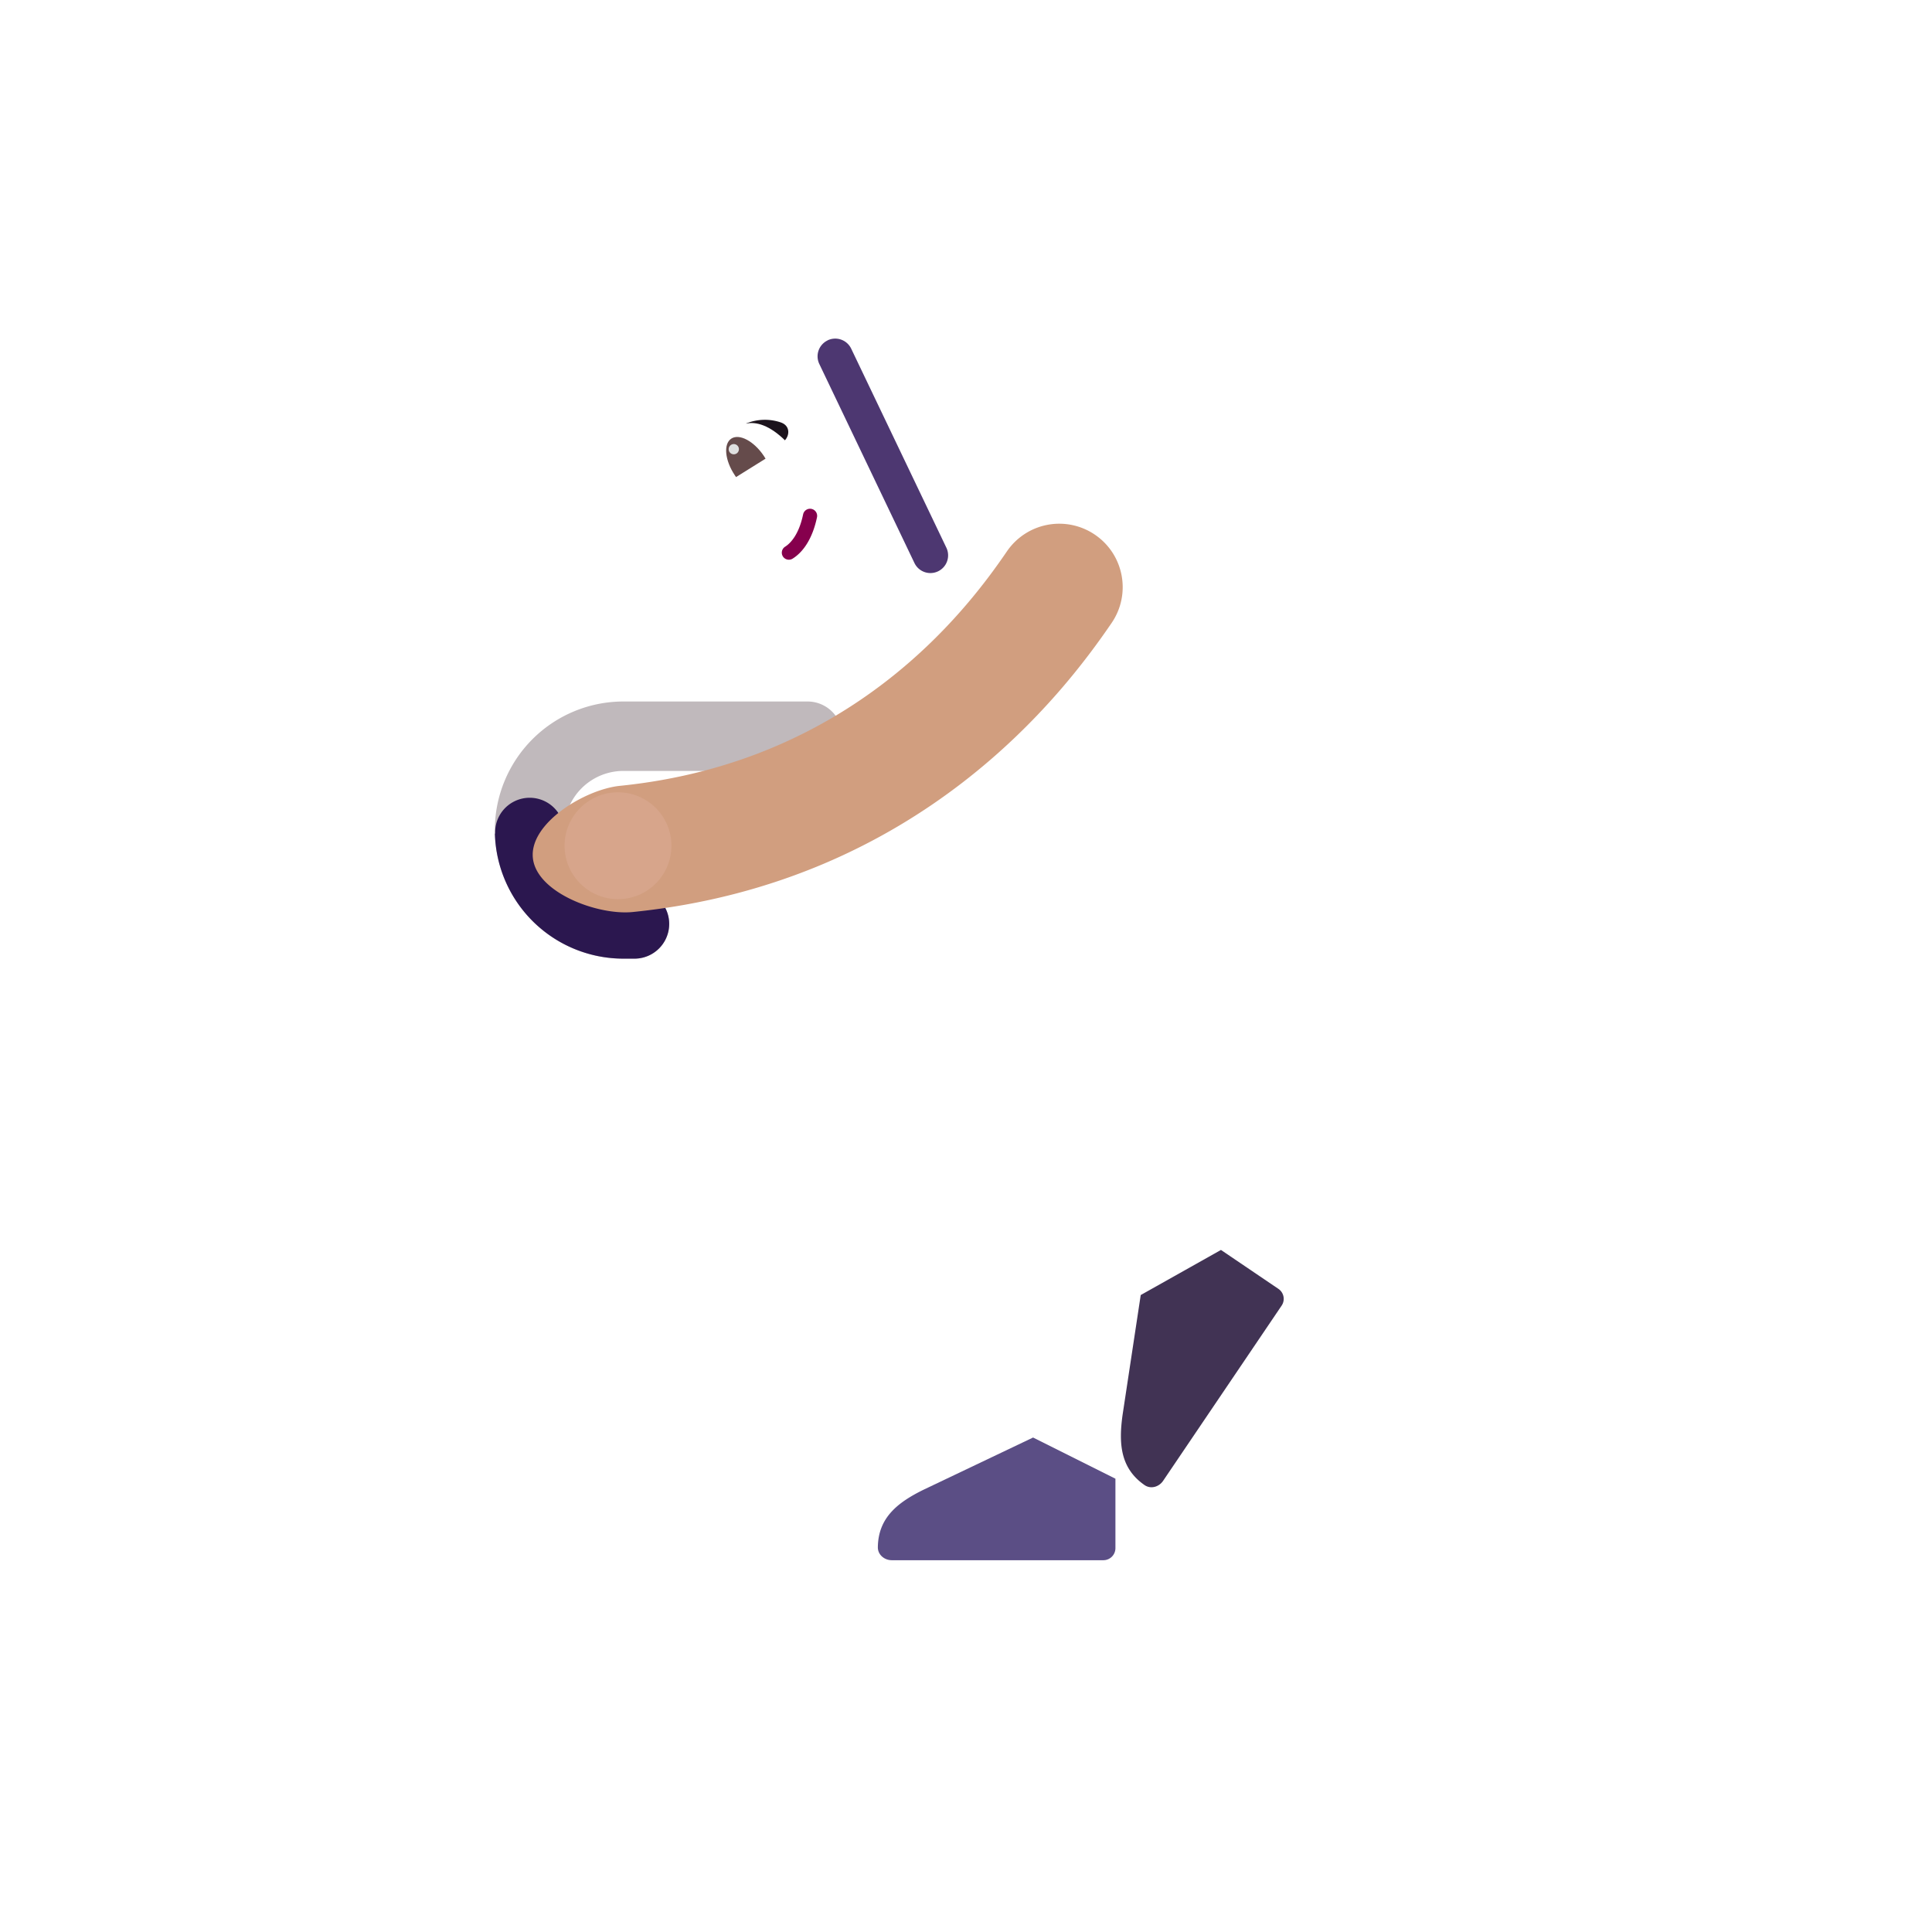 <svg xmlns="http://www.w3.org/2000/svg" width="3em" height="3em" viewBox="0 0 32 32"><g fill="none"><g filter="url(#)"><path fill="url(#)" fill-rule="evenodd" d="M8.068 21.592a3.969 3.969 0 1 0 0 7.938a3.969 3.969 0 0 0 0-7.938M3.1 25.561a4.969 4.969 0 1 1 9.937 0a4.969 4.969 0 0 1-9.937 0" clip-rule="evenodd"/></g><g filter="url(#)"><circle cx="8.068" cy="25.561" r="4.555" stroke="url(#)" stroke-width=".3"/></g><path fill="url(#)" d="m20.2 20.717l-1.827-1.988l-.424 2.059l1.001.705z"/><path fill="#413354" d="m18.894 21.45l-.3 1.981c-.067.476-.04.887.364 1.167c.102.07.238.031.307-.071l1.963-2.902a.2.2 0 0 0-.053-.277l-.952-.645z"/><path fill="url(#)" d="m18.894 21.45l-.3 1.981c-.067.476-.04.887.364 1.167c.102.07.238.031.307-.071l1.963-2.902a.2.2 0 0 0-.053-.277l-.952-.645z"/><path fill="url(#)" d="m18.894 21.45l-.3 1.981c-.067.476-.04.887.364 1.167c.102.07.238.031.307-.071l1.963-2.902a.2.2 0 0 0-.053-.277l-.952-.645z"/><path fill="url(#)" fill-rule="evenodd" d="M13.5 12.185a.5.5 0 0 1 .272.653l-2.54 6.247a.5.5 0 1 1-.924-.382l2.54-6.246a.5.5 0 0 1 .653-.272" clip-rule="evenodd"/><path fill="url(#)" fill-rule="evenodd" d="M13.5 12.185a.5.5 0 0 1 .272.653l-2.54 6.247a.5.5 0 1 1-.924-.382l2.54-6.246a.5.5 0 0 1 .653-.272" clip-rule="evenodd"/><path fill="url(#)" fill-rule="evenodd" d="M11.567 16.92a.55.55 0 0 1 .3.717l-3.29 8a.55.55 0 0 1-1.017-.418l3.289-8a.55.55 0 0 1 .718-.3" clip-rule="evenodd"/><path fill="url(#)" fill-rule="evenodd" d="M10.643 19.147c.101-.222.43-.465.672-.281l6.25 4.75a.55.55 0 1 1-.665.875l-6.081-4.61c-.242-.183-.305-.453-.176-.734" clip-rule="evenodd"/><path fill="url(#)" fill-rule="evenodd" d="M10.643 19.147c.101-.222.43-.465.672-.281l6.25 4.75a.55.55 0 1 1-.665.875l-6.081-4.61c-.242-.183-.305-.453-.176-.734" clip-rule="evenodd"/><g filter="url(#)"><path fill="url(#)" fill-rule="evenodd" d="M26.014 21.592a3.969 3.969 0 1 0 0 7.938a3.969 3.969 0 0 0 0-7.938m-4.97 3.969a4.969 4.969 0 1 1 9.938 0a4.969 4.969 0 0 1-9.937 0" clip-rule="evenodd"/><path fill="url(#)" fill-rule="evenodd" d="M26.014 21.592a3.969 3.969 0 1 0 0 7.938a3.969 3.969 0 0 0 0-7.938m-4.97 3.969a4.969 4.969 0 1 1 9.938 0a4.969 4.969 0 0 1-9.937 0" clip-rule="evenodd"/></g><path fill="url(#)" fill-rule="evenodd" d="M20.751 17.205a.55.55 0 0 0-.171.759l4.719 7.477a.55.55 0 0 0 .93-.588l-4.719-7.476a.55.55 0 0 0-.759-.172" clip-rule="evenodd"/><path fill="url(#)" fill-rule="evenodd" d="M21.055 17.126a.55.55 0 0 1 .417.656l-1.578 7.078a.55.55 0 1 1-1.073-.239l1.578-7.078a.55.55 0 0 1 .656-.417" clip-rule="evenodd"/><path fill="url(#)" fill-rule="evenodd" d="M21.055 17.126a.55.55 0 0 1 .417.656l-1.578 7.078a.55.55 0 1 1-1.073-.239l1.578-7.078a.55.55 0 0 1 .656-.417" clip-rule="evenodd"/><path fill="url(#)" fill-rule="evenodd" d="M21.055 17.126a.55.55 0 0 1 .417.656l-1.578 7.078a.55.55 0 1 1-1.073-.239l1.578-7.078a.55.55 0 0 1 .656-.417" clip-rule="evenodd"/><path fill="url(#)" d="m15.01 16.03l1.34-.836l1.04 1.039l-.766 3.531c-.513-.38-1.57-1.16-1.688-1.242c-.148-.102-.66-.543-.653-1.238c.008-.711.477-1.072.727-1.254"/><path fill="url(#)" d="m15.01 16.03l1.34-.836l1.04 1.039l-.766 3.531c-.513-.38-1.57-1.16-1.688-1.242c-.148-.102-.66-.543-.653-1.238c.008-.711.477-1.072.727-1.254"/><path fill="url(#)" d="m15.01 16.03l1.34-.836l1.04 1.039l-.766 3.531c-.513-.38-1.57-1.16-1.688-1.242c-.148-.102-.66-.543-.653-1.238c.008-.711.477-1.072.727-1.254"/><path fill="url(#)" d="m16.291 15.229l2.64-1.61l1.208.63l-2.727 2.476c-.269-.231-.84-1.05-1.121-1.496"/><path fill="url(#)" d="m16.291 15.229l2.64-1.61l1.208.63l-2.727 2.476c-.269-.231-.84-1.05-1.121-1.496"/><g filter="url(#)"><path fill="url(#)" d="M19.925 27.385q-.186.04-.384.04a1.863 1.863 0 1 1 .402-3.684l5.899.906a.927.927 0 0 1-.086 1.838z"/><path fill="url(#)" d="M19.925 27.385q-.186.04-.384.04a1.863 1.863 0 1 1 .402-3.684l5.899.906a.927.927 0 0 1-.086 1.838z"/></g><circle cx="19.385" cy="25.561" r="1.027" fill="url(#)"/><circle cx="19.385" cy="25.561" r="1.027" fill="url(#)"/><g filter="url(#)"><path fill="#5B4E85" d="m17.111 23.81l-1.809.862c-.431.211-.757.464-.762.956c-.001.123.108.214.231.214h3.504a.2.2 0 0 0 .2-.2v-1.15z"/><path fill="url(#)" d="m17.111 23.81l-1.809.862c-.431.211-.757.464-.762.956c-.001.123.108.214.231.214h3.504a.2.2 0 0 0 .2-.2v-1.15z"/><path fill="url(#)" d="m17.111 23.81l-1.809.862c-.431.211-.757.464-.762.956c-.001.123.108.214.231.214h3.504a.2.2 0 0 0 .2-.2v-1.15z"/></g><path fill="url(#)" d="M14.55 8.497h2.154v2.668H14.55z" transform="rotate(-55.397 14.55 8.497)"/><path fill="url(#)" d="M14.55 8.497h2.154v2.668H14.55z" transform="rotate(-55.397 14.55 8.497)"/><g filter="url(#)"><path fill="url(#)" d="m17.092 16.585l.553-.515l2.04 1.917c-.273.154-.886.463-1.03.582c-.11.09-.11.234-.11.328l-.047 5.594l-1.406-.672c-.138-.794-.42-2.708-.769-4.3c-.395-1.802.376-2.593.77-2.934"/><path fill="url(#)" d="m17.092 16.585l.553-.515l2.04 1.917c-.273.154-.886.463-1.03.582c-.11.09-.11.234-.11.328l-.047 5.594l-1.406-.672c-.138-.794-.42-2.708-.769-4.3c-.395-1.802.376-2.593.77-2.934"/></g><g filter="url(#)"><path fill="url(#)" d="m19.376 14.362l-.636-.7l4.032-2.476c1.421 1.867 1.5 3.211.835 4.274c-.664 1.062-1.582 2.05-2.617 2.945c-.271.234-.802.361-1.36-.18c-.706-.687-1.577-1.578-2.038-2.113l1.777-1.609a.1.1 0 0 0 .007-.141"/><path fill="url(#)" d="m19.376 14.362l-.636-.7l4.032-2.476c1.421 1.867 1.5 3.211.835 4.274c-.664 1.062-1.582 2.05-2.617 2.945c-.271.234-.802.361-1.36-.18c-.706-.687-1.577-1.578-2.038-2.113l1.777-1.609a.1.1 0 0 0 .007-.141"/></g><g filter="url(#)"><path fill="url(#)" d="M17.107 11.74c.665.626 1.364 1.587 1.672 1.97l4.243-2.18c-.586-.977-2.07-2.531-3.54-3.36c-1.718-.812-2.672 0-3.305 1.07c-.413.852.259 1.782.93 2.5"/></g><g filter="url(#)"><path fill="#C0B9BC" d="M13.951 12.194a.575.575 0 0 0-.575-.575h-3.05a2.13 2.13 0 0 0 0 4.26h.183a.575.575 0 0 0 0-1.15h-.183a.98.98 0 0 1 0-1.96h3.05a.575.575 0 0 0 .575-.575"/><path fill="url(#)" d="M13.951 12.194a.575.575 0 0 0-.575-.575h-3.05a2.13 2.13 0 0 0 0 4.26h.183a.575.575 0 0 0 0-1.15h-.183a.98.98 0 0 1 0-1.96h3.05a.575.575 0 0 0 .575-.575"/></g><g filter="url(#)"><path fill="#2B174F" fill-rule="evenodd" d="M9.346 13.807v-.021a.572.572 0 1 0-1.145 0v.021h-.004a2.13 2.13 0 0 0 2.13 2.071h.182a.575.575 0 1 0 0-1.15h-.183a.98.98 0 0 1-.978-.92z" clip-rule="evenodd"/></g><g filter="url(#)"><path fill="#D19E7F" fill-rule="evenodd" d="M18.138 8.858c.479.328.601.981.274 1.46c-.783 1.145-3.152 4.303-7.933 4.788c-.577.058-1.594-.32-1.653-.896s.864-1.135 1.441-1.194c3.844-.39 5.741-2.903 6.411-3.884a1.05 1.05 0 0 1 1.46-.274" clip-rule="evenodd"/><path fill="url(#)" fill-rule="evenodd" d="M18.138 8.858c.479.328.601.981.274 1.46c-.783 1.145-3.152 4.303-7.933 4.788c-.577.058-1.594-.32-1.653-.896s.864-1.135 1.441-1.194c3.844-.39 5.741-2.903 6.411-3.884a1.05 1.05 0 0 1 1.46-.274" clip-rule="evenodd"/></g><path fill="url(#)" fill-rule="evenodd" d="M10.332 13.507a.35.35 0 0 1-.35.35a1.65 1.65 0 0 0-.662.15c-.226.106-.37.252-.415.438a.35.35 0 1 1-.68-.166c.113-.466.461-.748.796-.906c.334-.157.7-.216.961-.216a.35.35 0 0 1 .35.35" clip-rule="evenodd"/><path fill="url(#)" fill-rule="evenodd" d="M10.332 13.507a.35.35 0 0 1-.35.35a1.65 1.65 0 0 0-.662.15c-.226.106-.37.252-.415.438a.35.35 0 1 1-.68-.166c.113-.466.461-.748.796-.906c.334-.157.7-.216.961-.216a.35.35 0 0 1 .35.35" clip-rule="evenodd"/><g filter="url(#)"><path fill="url(#)" d="m22.002 13.48l-.523-.864l1.125-.656c.968 1.313 1.343 2.297.734 2.875c-.488.462-2.87 1.724-4 2.297l2.503-2.414A1 1 0 0 0 22 13.48"/></g><path fill="url(#)" fill-rule="evenodd" d="M9.822 14.042a.35.35 0 0 1-.227.44a.6.6 0 0 0-.405.457a.35.35 0 0 1-.684-.152c.05-.224.235-.768.876-.972a.35.35 0 0 1 .44.226" clip-rule="evenodd"/><path fill="url(#)" fill-rule="evenodd" d="M9.822 14.042a.35.35 0 0 1-.227.44a.6.6 0 0 0-.405.457a.35.35 0 0 1-.684-.152c.05-.224.235-.768.876-.972a.35.35 0 0 1 .44.226" clip-rule="evenodd"/><path fill="url(#)" fill-rule="evenodd" d="M9.97 14.1a.33.33 0 0 1 0 .403c-.152.126-.343.39-.372.594a.35.35 0 0 1-.693-.101a1.4 1.4 0 0 1 .155-.43c.08-.147.196-.312.353-.442c.15-.123.434-.172.557-.023" clip-rule="evenodd"/><path fill="url(#)" fill-rule="evenodd" d="M9.97 14.1a.33.33 0 0 1 0 .403c-.152.126-.343.39-.372.594a.35.35 0 0 1-.693-.101a1.4 1.4 0 0 1 .155-.43c.08-.147.196-.312.353-.442c.15-.123.434-.172.557-.023" clip-rule="evenodd"/><g filter="url(#)"><circle cx="10.236" cy="14.008" r=".885" fill="#D7A58B"/></g><path fill="url(#)" d="M11.89 9.012c-.205-.134-.212-.294-.154-.65a.82.82 0 0 0-.075-.535l.836.975c-.104.225-.401.345-.607.21"/><g filter="url(#)"><path fill="url(#)" d="M13.088 9.743c-.797-.724-1.47-1.902-1.738-2.362l3.41-2.174l1.89 1.636a5.2 5.2 0 0 1-.888 1.931c-.688.904-1.63 1.92-2.674.97"/><path fill="url(#)" d="M13.088 9.743c-.797-.724-1.47-1.902-1.738-2.362l3.41-2.174l1.89 1.636a5.2 5.2 0 0 1-.888 1.931c-.688.904-1.63 1.92-2.674.97"/><path fill="url(#)" d="M13.088 9.743c-.797-.724-1.47-1.902-1.738-2.362l3.41-2.174l1.89 1.636a5.2 5.2 0 0 1-.888 1.931c-.688.904-1.63 1.92-2.674.97"/><path fill="url(#)" d="M13.088 9.743c-.797-.724-1.47-1.902-1.738-2.362l3.41-2.174l1.89 1.636a5.2 5.2 0 0 1-.888 1.931c-.688.904-1.63 1.92-2.674.97"/></g><path fill="#86004D" fill-rule="evenodd" d="M12.967 9.216a.117.117 0 0 1 .037-.161c.1-.063.232-.217.298-.535a.117.117 0 1 1 .23.048c-.076.363-.235.58-.404.685a.117.117 0 0 1-.161-.037" clip-rule="evenodd"/><path fill="#1B131C" d="M12.942 7a.82.82 0 0 0-.59.017c.286.143.345.375.503.353c.206-.03.286-.294.086-.37"/><path fill="#fff" d="M12.037 7.334c-.065.23.076.456.152.57l.876-.546c-.54-.58-.94-.336-1.028-.024"/><path fill="#654B4B" d="m12.68 7.597l-.03-.048c-.165-.245-.407-.372-.539-.283s-.105.36.06.606l.02.03z"/><path fill="url(#)" d="M12.494 7.714a.5.5 0 0 0-.05-.092c-.092-.137-.225-.209-.297-.16s-.056.199.037.336a1 1 0 0 0 .058.073z"/><g filter="url(#)"><path fill="url(#)" d="m15.429 7.806l-1.014-1.041l-.56-.913l2.227-1.134c.066.097.33.327.856.464a1.75 1.75 0 0 1 1.098.857c.135.234.543 1.299-.587 2c-.903.561-1.723.078-2.02-.233"/></g><circle cx="12.154" cy="7.44" r=".085" fill="#DFDFDF" transform="rotate(-65.31 12.154 7.44)"/><circle cx="14.485" cy="6.337" r=".655" fill="url(#)" transform="rotate(-65.31 14.485 6.337)"/><path fill="#4D3771" fill-rule="evenodd" d="M13.708 5.637a.293.293 0 0 1 .391.139l1.576 3.296a.293.293 0 0 1-.529.253L13.57 6.028a.293.293 0 0 1 .138-.39" clip-rule="evenodd"/><path fill="url(#)" fill-rule="evenodd" d="M13.708 5.637a.293.293 0 0 1 .391.139l1.576 3.296a.293.293 0 0 1-.529.253L13.57 6.028a.293.293 0 0 1 .138-.39" clip-rule="evenodd"/><path fill="url(#)" fill-rule="evenodd" d="M13.708 5.637a.293.293 0 0 1 .391.139l1.576 3.296a.293.293 0 0 1-.529.253L13.57 6.028a.293.293 0 0 1 .138-.39" clip-rule="evenodd"/><path fill="url(#)" fill-rule="evenodd" d="M13.708 5.637a.293.293 0 0 1 .391.139l1.576 3.296a.293.293 0 0 1-.529.253L13.57 6.028a.293.293 0 0 1 .138-.39" clip-rule="evenodd"/><g filter="url(#)"><path fill="url(#)" d="m16.06 4.916l-4.65 2.547a.26.26 0 0 1-.34-.07a5.6 5.6 0 0 1-.603-1.121c-.576-1.435.412-2.275.54-2.404c.187-.186.703-.65 1.826-1.097c1.318-.524 2.179.043 2.606.583c.27.34.567.851.741 1.197a.275.275 0 0 1-.12.365"/></g><g filter="url(#)"><path fill="url(#)" d="M12.292 5.764a.354.354 0 0 1 .148-.478l1.29-.678a.354.354 0 1 1 .329.627l-1.29.678a.354.354 0 0 1-.478-.149"/></g><defs><radialGradient id="" cx="0" cy="0" r="1" gradientTransform="rotate(126.943 .252 13.647)scale(9.775 9.436)" gradientUnits="userSpaceOnUse"><stop stop-color="#32295B"/><stop offset="1" stop-color="#3C2150"/></radialGradient><radialGradient id="" cx="0" cy="0" r="1" gradientTransform="matrix(-1.531 2.453 -.445 -.277 21.342 21.538)" gradientUnits="userSpaceOnUse"><stop stop-color="#5D5C7E"/><stop offset="1" stop-color="#5D5C7E" stop-opacity="0"/></radialGradient><radialGradient id="" cx="0" cy="0" r="1" gradientTransform="rotate(-68.026 18.54 -.023)scale(2.881 .325)" gradientUnits="userSpaceOnUse"><stop stop-color="#BAA3B9"/><stop offset="1" stop-color="#BAA3B9" stop-opacity="0"/></radialGradient><radialGradient id="" cx="0" cy="0" r="1" gradientTransform="matrix(6.719 4.828 -1.316 1.831 11.217 19.1)" gradientUnits="userSpaceOnUse"><stop stop-color="#CE3D5E"/><stop offset="1" stop-color="#932145"/></radialGradient><radialGradient id="" cx="0" cy="0" r="1" gradientTransform="rotate(134.451 10.41 17.58)scale(9.806 9.465)" gradientUnits="userSpaceOnUse"><stop offset=".427" stop-color="#373C67"/><stop offset="1" stop-color="#38144F"/></radialGradient><radialGradient id="" cx="0" cy="0" r="1" gradientTransform="rotate(103.707 3.506 17.31)scale(4.616 .441)" gradientUnits="userSpaceOnUse"><stop stop-color="#E44354"/><stop offset="1" stop-color="#E44354" stop-opacity="0"/></radialGradient><radialGradient id="" cx="0" cy="0" r="1" gradientTransform="matrix(-.031 -1.062 1.655 -.049 19.498 24.334)" gradientUnits="userSpaceOnUse"><stop stop-color="#AC2735"/><stop offset="1" stop-color="#AC2735" stop-opacity="0"/></radialGradient><radialGradient id="" cx="0" cy="0" r="1" gradientTransform="matrix(-.281 3.993 -5.054 -.356 16.411 15.771)" gradientUnits="userSpaceOnUse"><stop offset=".321" stop-color="#B57D68"/><stop offset=".868" stop-color="#BF7A7B"/></radialGradient><radialGradient id="" cx="0" cy="0" r="1" gradientTransform="matrix(1.219 .453 -.35 .941 16.78 17.74)" gradientUnits="userSpaceOnUse"><stop offset=".346" stop-color="#AD6E5F"/><stop offset="1" stop-color="#B57B69" stop-opacity="0"/></radialGradient><radialGradient id="" cx="0" cy="0" r="1" gradientTransform="rotate(-167.255 9.364 7.967)scale(2.691 3.586)" gradientUnits="userSpaceOnUse"><stop offset=".738" stop-color="#DCA28A" stop-opacity="0"/><stop offset="1" stop-color="#DCA28A"/></radialGradient><radialGradient id="" cx="0" cy="0" r="1" gradientTransform="rotate(143.881 7.397 10.393)scale(2.863 1.232)" gradientUnits="userSpaceOnUse"><stop offset=".255" stop-color="#4F414E"/><stop offset="1" stop-color="#564A5A"/></radialGradient><radialGradient id="" cx="0" cy="0" r="1" gradientTransform="matrix(-.867 0 0 -.969 26.615 25.397)" gradientUnits="userSpaceOnUse"><stop stop-color="#FFD359"/><stop offset="1" stop-color="#FFD359" stop-opacity="0"/></radialGradient><radialGradient id="" cx="0" cy="0" r="1" gradientTransform="matrix(1.562 -.656 .668 1.59 18.717 25.756)" gradientUnits="userSpaceOnUse"><stop offset=".47" stop-color="#D8CFE2"/><stop offset="1" stop-color="#C5BFCB"/></radialGradient><radialGradient id="" cx="0" cy="0" r="1" gradientTransform="rotate(151.189 6.712 15.202)scale(1.783)" gradientUnits="userSpaceOnUse"><stop offset=".632" stop-color="#E2DFE5" stop-opacity="0"/><stop offset="1" stop-color="#E2DFE5"/></radialGradient><radialGradient id="" cx="0" cy="0" r="1" gradientTransform="matrix(-1.109 -2 6.42 -3.561 17.295 26.1)" gradientUnits="userSpaceOnUse"><stop offset=".301" stop-color="#5C4F86" stop-opacity="0"/><stop offset=".943" stop-color="#493B63"/></radialGradient><radialGradient id="" cx="0" cy="0" r="1" gradientTransform="matrix(.031 1.421 -.525 .012 15.975 9.481)" gradientUnits="userSpaceOnUse"><stop offset=".18" stop-color="#E0A588"/><stop offset="1" stop-color="#E0A588" stop-opacity="0"/></radialGradient><radialGradient id="" cx="0" cy="0" r="1" gradientTransform="matrix(-.75 -8.781 2.529 -.216 18.936 24.49)" gradientUnits="userSpaceOnUse"><stop offset=".122" stop-color="#E2AE96"/><stop offset="1" stop-color="#D29A7D"/></radialGradient><radialGradient id="" cx="0" cy="0" r="1" gradientTransform="matrix(-1.688 .062 -.112 -3.016 19.842 18.21)" gradientUnits="userSpaceOnUse"><stop offset=".284" stop-color="#B7707A"/><stop offset="1" stop-color="#B7707A" stop-opacity="0"/></radialGradient><radialGradient id="" cx="0" cy="0" r="1" gradientTransform="matrix(5.125 -4.93 2.613 2.717 17.81 16.116)" gradientUnits="userSpaceOnUse"><stop offset=".148" stop-color="#726B71"/><stop offset="1" stop-color="#A3A1A2"/></radialGradient><radialGradient id="" cx="0" cy="0" r="1" gradientTransform="matrix(2.594 -.094 .018 .499 19.232 14.397)" gradientUnits="userSpaceOnUse"><stop offset=".22" stop-color="#736E75"/><stop offset="1" stop-color="#736E75" stop-opacity="0"/></radialGradient><radialGradient id="" cx="0" cy="0" r="1" gradientTransform="matrix(-3.5 -4.063 1.709 -1.472 22.123 12.085)" gradientUnits="userSpaceOnUse"><stop stop-color="#977ED0"/><stop offset="1" stop-color="#674E9F"/></radialGradient><radialGradient id="" cx="0" cy="0" r="1" gradientTransform="matrix(3.252 0 0 1.299 11.074 13.522)" gradientUnits="userSpaceOnUse"><stop offset=".254" stop-color="#8C5EA8"/><stop offset="1" stop-color="#8C5EA8" stop-opacity="0"/></radialGradient><radialGradient id="" cx="0" cy="0" r="1" gradientTransform="rotate(158.559 8.414 6.427)scale(1.111 1.238)" gradientUnits="userSpaceOnUse"><stop stop-color="#EBBCA0"/><stop offset="1" stop-color="#EBBCA0" stop-opacity="0"/></radialGradient><radialGradient id="" cx="0" cy="0" r="1" gradientTransform="matrix(1.709 .929 -1.024 1.884 8.024 13.352)" gradientUnits="userSpaceOnUse"><stop offset=".686" stop-color="#C38A80"/><stop offset="1" stop-color="#BC7C7F"/></radialGradient><radialGradient id="" cx="0" cy="0" r="1" gradientTransform="rotate(-169.577 5.378 6.8)scale(1.333 2.062)" gradientUnits="userSpaceOnUse"><stop offset=".68" stop-color="#D29A8C" stop-opacity="0"/><stop offset="1" stop-color="#D29A8C"/></radialGradient><radialGradient id="" cx="0" cy="0" r="1" gradientTransform="matrix(5.5 -1.438 2.005 7.67 18.373 15.272)" gradientUnits="userSpaceOnUse"><stop offset=".625" stop-color="#AFA6A9" stop-opacity="0"/><stop offset=".905" stop-color="#AFA6A9"/></radialGradient><radialGradient id="" cx="0" cy="0" r="1" gradientTransform="matrix(1.048 .758 -1.025 1.416 8.4 14.035)" gradientUnits="userSpaceOnUse"><stop offset=".686" stop-color="#C38A80"/><stop offset="1" stop-color="#BC7C7F"/></radialGradient><radialGradient id="" cx="0" cy="0" r="1" gradientTransform="rotate(-167.973 5.416 6.992)scale(.834 1.786)" gradientUnits="userSpaceOnUse"><stop offset=".68" stop-color="#D29A8C" stop-opacity="0"/><stop offset="1" stop-color="#D29A8C"/></radialGradient><radialGradient id="" cx="0" cy="0" r="1" gradientTransform="matrix(1.016 .599 -.824 1.399 8.733 14.343)" gradientUnits="userSpaceOnUse"><stop offset=".686" stop-color="#C38A80"/><stop offset="1" stop-color="#BC7C7F"/></radialGradient><radialGradient id="" cx="0" cy="0" r="1" gradientTransform="matrix(-.75 -.078 .173 -1.664 9.595 15.114)" gradientUnits="userSpaceOnUse"><stop offset=".68" stop-color="#D29A8C" stop-opacity="0"/><stop offset="1" stop-color="#D29A8C"/></radialGradient><radialGradient id="" cx="0" cy="0" r="1" gradientTransform="rotate(33.66 -7.81 23.737)scale(.806 .632)" gradientUnits="userSpaceOnUse"><stop offset=".391" stop-color="#CC9778"/><stop offset="1" stop-color="#D4997B"/></radialGradient><radialGradient id="" cx="0" cy="0" r="1" gradientTransform="matrix(3.093 -1.2 1.245 3.208 12.597 8.419)" gradientUnits="userSpaceOnUse"><stop offset=".164" stop-color="#D19F82"/><stop offset="1" stop-color="#CF9388"/></radialGradient><radialGradient id="" cx="0" cy="0" r="1" gradientTransform="rotate(53.957 1.508 16.625)scale(1.912 1.543)" gradientUnits="userSpaceOnUse"><stop stop-color="#A46F70"/><stop offset="1" stop-color="#A46F70" stop-opacity="0"/></radialGradient><radialGradient id="" cx="0" cy="0" r="1" gradientTransform="matrix(.195 2.515 -3.17 .246 13.88 7.501)" gradientUnits="userSpaceOnUse"><stop offset=".571" stop-color="#CA9081" stop-opacity="0"/><stop offset="1" stop-color="#BD7678"/></radialGradient><radialGradient id="" cx="0" cy="0" r="1" gradientTransform="rotate(133.853 6.6 6.554)scale(2.347 2.613)" gradientUnits="userSpaceOnUse"><stop offset=".368" stop-color="#D59E88"/><stop offset="1" stop-color="#D59E88" stop-opacity="0"/></radialGradient><radialGradient id="" cx="0" cy="0" r="1" gradientTransform="rotate(108.778 6.562 8.487)scale(2.639 3.805)" gradientUnits="userSpaceOnUse"><stop offset=".094" stop-color="#FEE0B4"/><stop offset="1" stop-color="#E7BCA0"/></radialGradient><radialGradient id="" cx="0" cy="0" r="1" gradientTransform="matrix(-.64 -.579 .579 -.64 14.954 6.674)" gradientUnits="userSpaceOnUse"><stop stop-color="#E8BDA2"/><stop offset="1" stop-color="#C48B7A"/></radialGradient><radialGradient id="" cx="0" cy="0" r="1" gradientTransform="matrix(.188 -.09 .529 1.1 14.44 6.956)" gradientUnits="userSpaceOnUse"><stop stop-color="#564975"/><stop offset="1" stop-color="#4D3A6E" stop-opacity="0"/></radialGradient><radialGradient id="" cx="0" cy="0" r="1" gradientTransform="matrix(1.03 2.148 -2.524 1.21 12.88 3.81)" gradientUnits="userSpaceOnUse"><stop offset=".045" stop-color="#4FBDFF"/><stop offset=".919" stop-color="#52ABE4"/></radialGradient><radialGradient id="" cx="0" cy="0" r="1" gradientTransform="matrix(-.303 -.613 1.573 -.777 13.406 5.563)" gradientUnits="userSpaceOnUse"><stop offset=".218" stop-color="#4B89D0"/><stop offset="1" stop-color="#337BCD"/></radialGradient><filter id="" width="9.938" height="9.938" x="3.1" y="20.592" color-interpolation-filters="sRGB" filterUnits="userSpaceOnUse"><feFlood flood-opacity="0" result="BackgroundImageFix"/><feBlend in="SourceGraphic" in2="BackgroundImageFix" result="shape"/><feColorMatrix in="SourceAlpha" result="hardAlpha" values="0 0 0 0 0 0 0 0 0 0 0 0 0 0 0 0 0 0 127 0"/><feOffset/><feGaussianBlur stdDeviation=".25"/><feComposite in2="hardAlpha" k2="-1" k3="1" operator="arithmetic"/><feColorMatrix values="0 0 0 0 0.227 0 0 0 0 0.157 0 0 0 0 0.275 0 0 0 1 0"/><feBlend in2="shape" result="effect1_innerShadow_3987_23418"/></filter><filter id="" width="10.409" height="10.409" x="2.864" y="20.357" color-interpolation-filters="sRGB" filterUnits="userSpaceOnUse"><feFlood flood-opacity="0" result="BackgroundImageFix"/><feBlend in="SourceGraphic" in2="BackgroundImageFix" result="shape"/><feGaussianBlur result="effect1_foregroundBlur_3987_23418" stdDeviation=".25"/></filter><filter id="" width="10.037" height="10.037" x="21.045" y="20.492" color-interpolation-filters="sRGB" filterUnits="userSpaceOnUse"><feFlood flood-opacity="0" result="BackgroundImageFix"/><feBlend in="SourceGraphic" in2="BackgroundImageFix" result="shape"/><feColorMatrix in="SourceAlpha" result="hardAlpha" values="0 0 0 0 0 0 0 0 0 0 0 0 0 0 0 0 0 0 127 0"/><feOffset dx=".1" dy="-.1"/><feGaussianBlur stdDeviation=".2"/><feComposite in2="hardAlpha" k2="-1" k3="1" operator="arithmetic"/><feColorMatrix values="0 0 0 0 0.153 0 0 0 0 0.086 0 0 0 0 0.165 0 0 0 1 0"/><feBlend in2="shape" result="effect1_innerShadow_3987_23418"/></filter><filter id="" width="9.188" height="4.077" x="17.678" y="23.448" color-interpolation-filters="sRGB" filterUnits="userSpaceOnUse"><feFlood flood-opacity="0" result="BackgroundImageFix"/><feBlend in="SourceGraphic" in2="BackgroundImageFix" result="shape"/><feColorMatrix in="SourceAlpha" result="hardAlpha" values="0 0 0 0 0 0 0 0 0 0 0 0 0 0 0 0 0 0 127 0"/><feOffset dx=".25" dy="-.25"/><feGaussianBlur stdDeviation=".25"/><feComposite in2="hardAlpha" k2="-1" k3="1" operator="arithmetic"/><feColorMatrix values="0 0 0 0 0.702 0 0 0 0 0.341 0 0 0 0 0.255 0 0 0 1 0"/><feBlend in2="shape" result="effect1_innerShadow_3987_23418"/><feColorMatrix in="SourceAlpha" result="hardAlpha" values="0 0 0 0 0 0 0 0 0 0 0 0 0 0 0 0 0 0 127 0"/><feOffset dx=".25" dy=".1"/><feGaussianBlur stdDeviation=".25"/><feComposite in2="hardAlpha" k2="-1" k3="1" operator="arithmetic"/><feColorMatrix values="0 0 0 0 0.894 0 0 0 0 0.49 0 0 0 0 0.196 0 0 0 1 0"/><feBlend in2="effect1_innerShadow_3987_23418" result="effect2_innerShadow_3987_23418"/></filter><filter id="" width="4.034" height="2.181" x="14.54" y="23.66" color-interpolation-filters="sRGB" filterUnits="userSpaceOnUse"><feFlood flood-opacity="0" result="BackgroundImageFix"/><feBlend in="SourceGraphic" in2="BackgroundImageFix" result="shape"/><feColorMatrix in="SourceAlpha" result="hardAlpha" values="0 0 0 0 0 0 0 0 0 0 0 0 0 0 0 0 0 0 127 0"/><feOffset dx=".1" dy="-.15"/><feGaussianBlur stdDeviation=".125"/><feComposite in2="hardAlpha" k2="-1" k3="1" operator="arithmetic"/><feColorMatrix values="0 0 0 0 0.275 0 0 0 0 0.188 0 0 0 0 0.525 0 0 0 1 0"/><feBlend in2="shape" result="effect1_innerShadow_3987_23418"/></filter><filter id="" width="3.572" height="8.62" x="16.213" y="16.07" color-interpolation-filters="sRGB" filterUnits="userSpaceOnUse"><feFlood flood-opacity="0" result="BackgroundImageFix"/><feBlend in="SourceGraphic" in2="BackgroundImageFix" result="shape"/><feColorMatrix in="SourceAlpha" result="hardAlpha" values="0 0 0 0 0 0 0 0 0 0 0 0 0 0 0 0 0 0 127 0"/><feOffset dx=".1" dy=".2"/><feGaussianBlur stdDeviation=".1"/><feComposite in2="hardAlpha" k2="-1" k3="1" operator="arithmetic"/><feColorMatrix values="0 0 0 0 0.89 0 0 0 0 0.655 0 0 0 0 0.549 0 0 0 1 0"/><feBlend in2="shape" result="effect1_innerShadow_3987_23418"/></filter><filter id="" width="6.668" height="7.67" x="17.592" y="10.936" color-interpolation-filters="sRGB" filterUnits="userSpaceOnUse"><feFlood flood-opacity="0" result="BackgroundImageFix"/><feBlend in="SourceGraphic" in2="BackgroundImageFix" result="shape"/><feColorMatrix in="SourceAlpha" result="hardAlpha" values="0 0 0 0 0 0 0 0 0 0 0 0 0 0 0 0 0 0 127 0"/><feOffset dx=".25" dy="-.25"/><feGaussianBlur stdDeviation=".625"/><feComposite in2="hardAlpha" k2="-1" k3="1" operator="arithmetic"/><feColorMatrix values="0 0 0 0 0.482 0 0 0 0 0.361 0 0 0 0 0.557 0 0 0 1 0"/><feBlend in2="shape" result="effect1_innerShadow_3987_23418"/></filter><filter id="" width="7.971" height="5.869" x="16.05" y="7.84" color-interpolation-filters="sRGB" filterUnits="userSpaceOnUse"><feFlood flood-opacity="0" result="BackgroundImageFix"/><feBlend in="SourceGraphic" in2="BackgroundImageFix" result="shape"/><feColorMatrix in="SourceAlpha" result="hardAlpha" values="0 0 0 0 0 0 0 0 0 0 0 0 0 0 0 0 0 0 127 0"/><feOffset dx="1"/><feGaussianBlur stdDeviation=".75"/><feComposite in2="hardAlpha" k2="-1" k3="1" operator="arithmetic"/><feColorMatrix values="0 0 0 0 0.302 0 0 0 0 0.243 0 0 0 0 0.467 0 0 0 1 0"/><feBlend in2="shape" result="effect1_innerShadow_3987_23418"/></filter><filter id="" width="6.005" height="4.259" x="7.947" y="11.619" color-interpolation-filters="sRGB" filterUnits="userSpaceOnUse"><feFlood flood-opacity="0" result="BackgroundImageFix"/><feBlend in="SourceGraphic" in2="BackgroundImageFix" result="shape"/><feColorMatrix in="SourceAlpha" result="hardAlpha" values="0 0 0 0 0 0 0 0 0 0 0 0 0 0 0 0 0 0 127 0"/><feOffset dx="-.25"/><feGaussianBlur stdDeviation=".5"/><feComposite in2="hardAlpha" k2="-1" k3="1" operator="arithmetic"/><feColorMatrix values="0 0 0 0 0.576 0 0 0 0 0.506 0 0 0 0 0.529 0 0 0 1 0"/><feBlend in2="shape" result="effect1_innerShadow_3987_23418"/></filter><filter id="" width="3.137" height="2.915" x="7.947" y="13.213" color-interpolation-filters="sRGB" filterUnits="userSpaceOnUse"><feFlood flood-opacity="0" result="BackgroundImageFix"/><feBlend in="SourceGraphic" in2="BackgroundImageFix" result="shape"/><feColorMatrix in="SourceAlpha" result="hardAlpha" values="0 0 0 0 0 0 0 0 0 0 0 0 0 0 0 0 0 0 127 0"/><feOffset dx="-.25" dy=".25"/><feGaussianBlur stdDeviation=".25"/><feComposite in2="hardAlpha" k2="-1" k3="1" operator="arithmetic"/><feColorMatrix values="0 0 0 0 0.165 0 0 0 0 0.118 0 0 0 0 0.231 0 0 0 1 0"/><feBlend in2="shape" result="effect1_innerShadow_3987_23418"/></filter><filter id="" width="10.272" height="6.937" x="8.824" y="8.175" color-interpolation-filters="sRGB" filterUnits="userSpaceOnUse"><feFlood flood-opacity="0" result="BackgroundImageFix"/><feBlend in="SourceGraphic" in2="BackgroundImageFix" result="shape"/><feColorMatrix in="SourceAlpha" result="hardAlpha" values="0 0 0 0 0 0 0 0 0 0 0 0 0 0 0 0 0 0 127 0"/><feOffset dx=".5" dy="-.5"/><feGaussianBlur stdDeviation=".375"/><feComposite in2="hardAlpha" k2="-1" k3="1" operator="arithmetic"/><feColorMatrix values="0 0 0 0 0.745 0 0 0 0 0.478 0 0 0 0 0.522 0 0 0 1 0"/><feBlend in2="shape" result="effect1_innerShadow_3987_23418"/></filter><filter id="" width="5.496" height="6.372" x="18.738" y="11.36" color-interpolation-filters="sRGB" filterUnits="userSpaceOnUse"><feFlood flood-opacity="0" result="BackgroundImageFix"/><feBlend in="SourceGraphic" in2="BackgroundImageFix" result="shape"/><feGaussianBlur result="effect1_foregroundBlur_3987_23418" stdDeviation=".3"/></filter><filter id="" width="2.969" height="2.969" x="8.752" y="12.524" color-interpolation-filters="sRGB" filterUnits="userSpaceOnUse"><feFlood flood-opacity="0" result="BackgroundImageFix"/><feBlend in="SourceGraphic" in2="BackgroundImageFix" result="shape"/><feGaussianBlur result="effect1_foregroundBlur_3987_23418" stdDeviation=".3"/></filter><filter id="" width="5.55" height="5.068" x="11.35" y="5.207" color-interpolation-filters="sRGB" filterUnits="userSpaceOnUse"><feFlood flood-opacity="0" result="BackgroundImageFix"/><feBlend in="SourceGraphic" in2="BackgroundImageFix" result="shape"/><feColorMatrix in="SourceAlpha" result="hardAlpha" values="0 0 0 0 0 0 0 0 0 0 0 0 0 0 0 0 0 0 127 0"/><feOffset dx=".25" dy=".15"/><feGaussianBlur stdDeviation=".15"/><feComposite in2="hardAlpha" k2="-1" k3="1" operator="arithmetic"/><feColorMatrix values="0 0 0 0 0.91 0 0 0 0 0.671 0 0 0 0 0.541 0 0 0 1 0"/><feBlend in2="shape" result="effect1_innerShadow_3987_23418"/></filter><filter id="" width="4.513" height="3.779" x="13.856" y="4.518" color-interpolation-filters="sRGB" filterUnits="userSpaceOnUse"><feFlood flood-opacity="0" result="BackgroundImageFix"/><feBlend in="SourceGraphic" in2="BackgroundImageFix" result="shape"/><feColorMatrix in="SourceAlpha" result="hardAlpha" values="0 0 0 0 0 0 0 0 0 0 0 0 0 0 0 0 0 0 127 0"/><feOffset dx=".15" dy="-.2"/><feGaussianBlur stdDeviation=".3"/><feComposite in2="hardAlpha" k2="-1" k3="1" operator="arithmetic"/><feColorMatrix values="0 0 0 0 0.769 0 0 0 0 0.608 0 0 0 0 0.467 0 0 0 1 0"/><feBlend in2="shape" result="effect1_innerShadow_3987_23418"/></filter><filter id="" width="5.921" height="5.085" x="10.288" y="2.413" color-interpolation-filters="sRGB" filterUnits="userSpaceOnUse"><feFlood flood-opacity="0" result="BackgroundImageFix"/><feBlend in="SourceGraphic" in2="BackgroundImageFix" result="shape"/><feColorMatrix in="SourceAlpha" result="hardAlpha" values="0 0 0 0 0 0 0 0 0 0 0 0 0 0 0 0 0 0 127 0"/><feOffset dy="-.15"/><feGaussianBlur stdDeviation=".3"/><feComposite in2="hardAlpha" k2="-1" k3="1" operator="arithmetic"/><feColorMatrix values="0 0 0 0 0.306 0 0 0 0 0.557 0 0 0 0 0.882 0 0 0 1 0"/><feBlend in2="shape" result="effect1_innerShadow_3987_23418"/></filter><filter id="" width="1.998" height="1.386" x="12.251" y="4.568" color-interpolation-filters="sRGB" filterUnits="userSpaceOnUse"><feFlood flood-opacity="0" result="BackgroundImageFix"/><feBlend in="SourceGraphic" in2="BackgroundImageFix" result="shape"/><feColorMatrix in="SourceAlpha" result="hardAlpha" values="0 0 0 0 0 0 0 0 0 0 0 0 0 0 0 0 0 0 127 0"/><feOffset/><feGaussianBlur stdDeviation=".25"/><feComposite in2="hardAlpha" k2="-1" k3="1" operator="arithmetic"/><feColorMatrix values="0 0 0 0 0.137 0 0 0 0 0.482 0 0 0 0 0.796 0 0 0 1 0"/><feBlend in2="shape" result="effect1_innerShadow_3987_23418"/></filter><linearGradient id="" x1="10.279" x2="4.248" y1="21.897" y2="28.928" gradientUnits="userSpaceOnUse"><stop stop-color="#302A5B"/><stop offset="1" stop-color="#302A5B" stop-opacity="0"/></linearGradient><linearGradient id="" x1="18.748" x2="19.717" y1="21.1" y2="20.094" gradientUnits="userSpaceOnUse"><stop offset=".573" stop-color="#BB7774"/><stop offset="1" stop-color="#C6957F"/></linearGradient><linearGradient id="" x1="23.264" x2="18.67" y1="22.669" y2="22.21" gradientUnits="userSpaceOnUse"><stop offset=".891" stop-color="#615F76" stop-opacity="0"/><stop offset="1" stop-color="#615F76"/></linearGradient><linearGradient id="" x1="12.545" x2="11.67" y1="15.491" y2="15.21" gradientUnits="userSpaceOnUse"><stop stop-color="#BFA8C7"/><stop offset="1" stop-color="#908590"/></linearGradient><linearGradient id="" x1="10.779" x2="9.498" y1="20.444" y2="19.96" gradientUnits="userSpaceOnUse"><stop offset=".146" stop-color="#D4385B"/><stop offset="1" stop-color="#973C50"/></linearGradient><linearGradient id="" x1="13.998" x2="14.389" y1="22.491" y2="21.991" gradientUnits="userSpaceOnUse"><stop stop-color="#96275E"/><stop offset="1" stop-color="#96275E" stop-opacity="0"/><stop offset="1" stop-color="#9C2649" stop-opacity="0"/></linearGradient><linearGradient id="" x1="21.045" x2="28.8" y1="28.002" y2="25.561" gradientUnits="userSpaceOnUse"><stop stop-color="#352542"/><stop offset="1" stop-color="#352542" stop-opacity="0"/></linearGradient><linearGradient id="" x1="24.826" x2="23.764" y1="22.428" y2="23.178" gradientUnits="userSpaceOnUse"><stop stop-color="#FD5A60"/><stop offset="1" stop-color="#AF253C"/></linearGradient><linearGradient id="" x1="20.623" x2="19.607" y1="21.202" y2="21.053" gradientUnits="userSpaceOnUse"><stop stop-color="#E5435F"/><stop offset="1" stop-color="#A62F2F"/></linearGradient><linearGradient id="" x1="17.631" x2="17.998" y1="14.327" y2="14.858" gradientUnits="userSpaceOnUse"><stop stop-color="#72696B"/><stop offset="1" stop-color="#72696B" stop-opacity="0"/></linearGradient><linearGradient id="" x1="26.342" x2="17.678" y1="25.561" y2="25.561" gradientUnits="userSpaceOnUse"><stop stop-color="#F7B14E"/><stop offset="1" stop-color="#E8774D"/></linearGradient><linearGradient id="" x1="18.475" x2="17.717" y1="25.428" y2="25.428" gradientUnits="userSpaceOnUse"><stop stop-color="#605C92"/><stop offset="1" stop-color="#605C92" stop-opacity="0"/></linearGradient><linearGradient id="" x1="16.561" x2="14.516" y1="9.96" y2="10.043" gradientUnits="userSpaceOnUse"><stop stop-color="#E1AE8C"/><stop offset="1" stop-color="#B66C66"/></linearGradient><linearGradient id="" x1="12.178" x2="12.415" y1="7.794" y2="7.648" gradientUnits="userSpaceOnUse"><stop offset=".242" stop-color="#5F5451"/><stop offset=".667" stop-color="#383838"/></linearGradient><linearGradient id="" x1="14.812" x2="14.395" y1="7.138" y2="7.36" gradientUnits="userSpaceOnUse"><stop stop-color="#37234C"/><stop offset="1" stop-color="#37234C" stop-opacity="0"/></linearGradient><linearGradient id="" x1="14.689" x2="15.212" y1="8.957" y2="8.633" gradientUnits="userSpaceOnUse"><stop offset=".324" stop-color="#72687C"/><stop offset="1" stop-color="#72687C" stop-opacity="0"/></linearGradient></defs></g></svg>